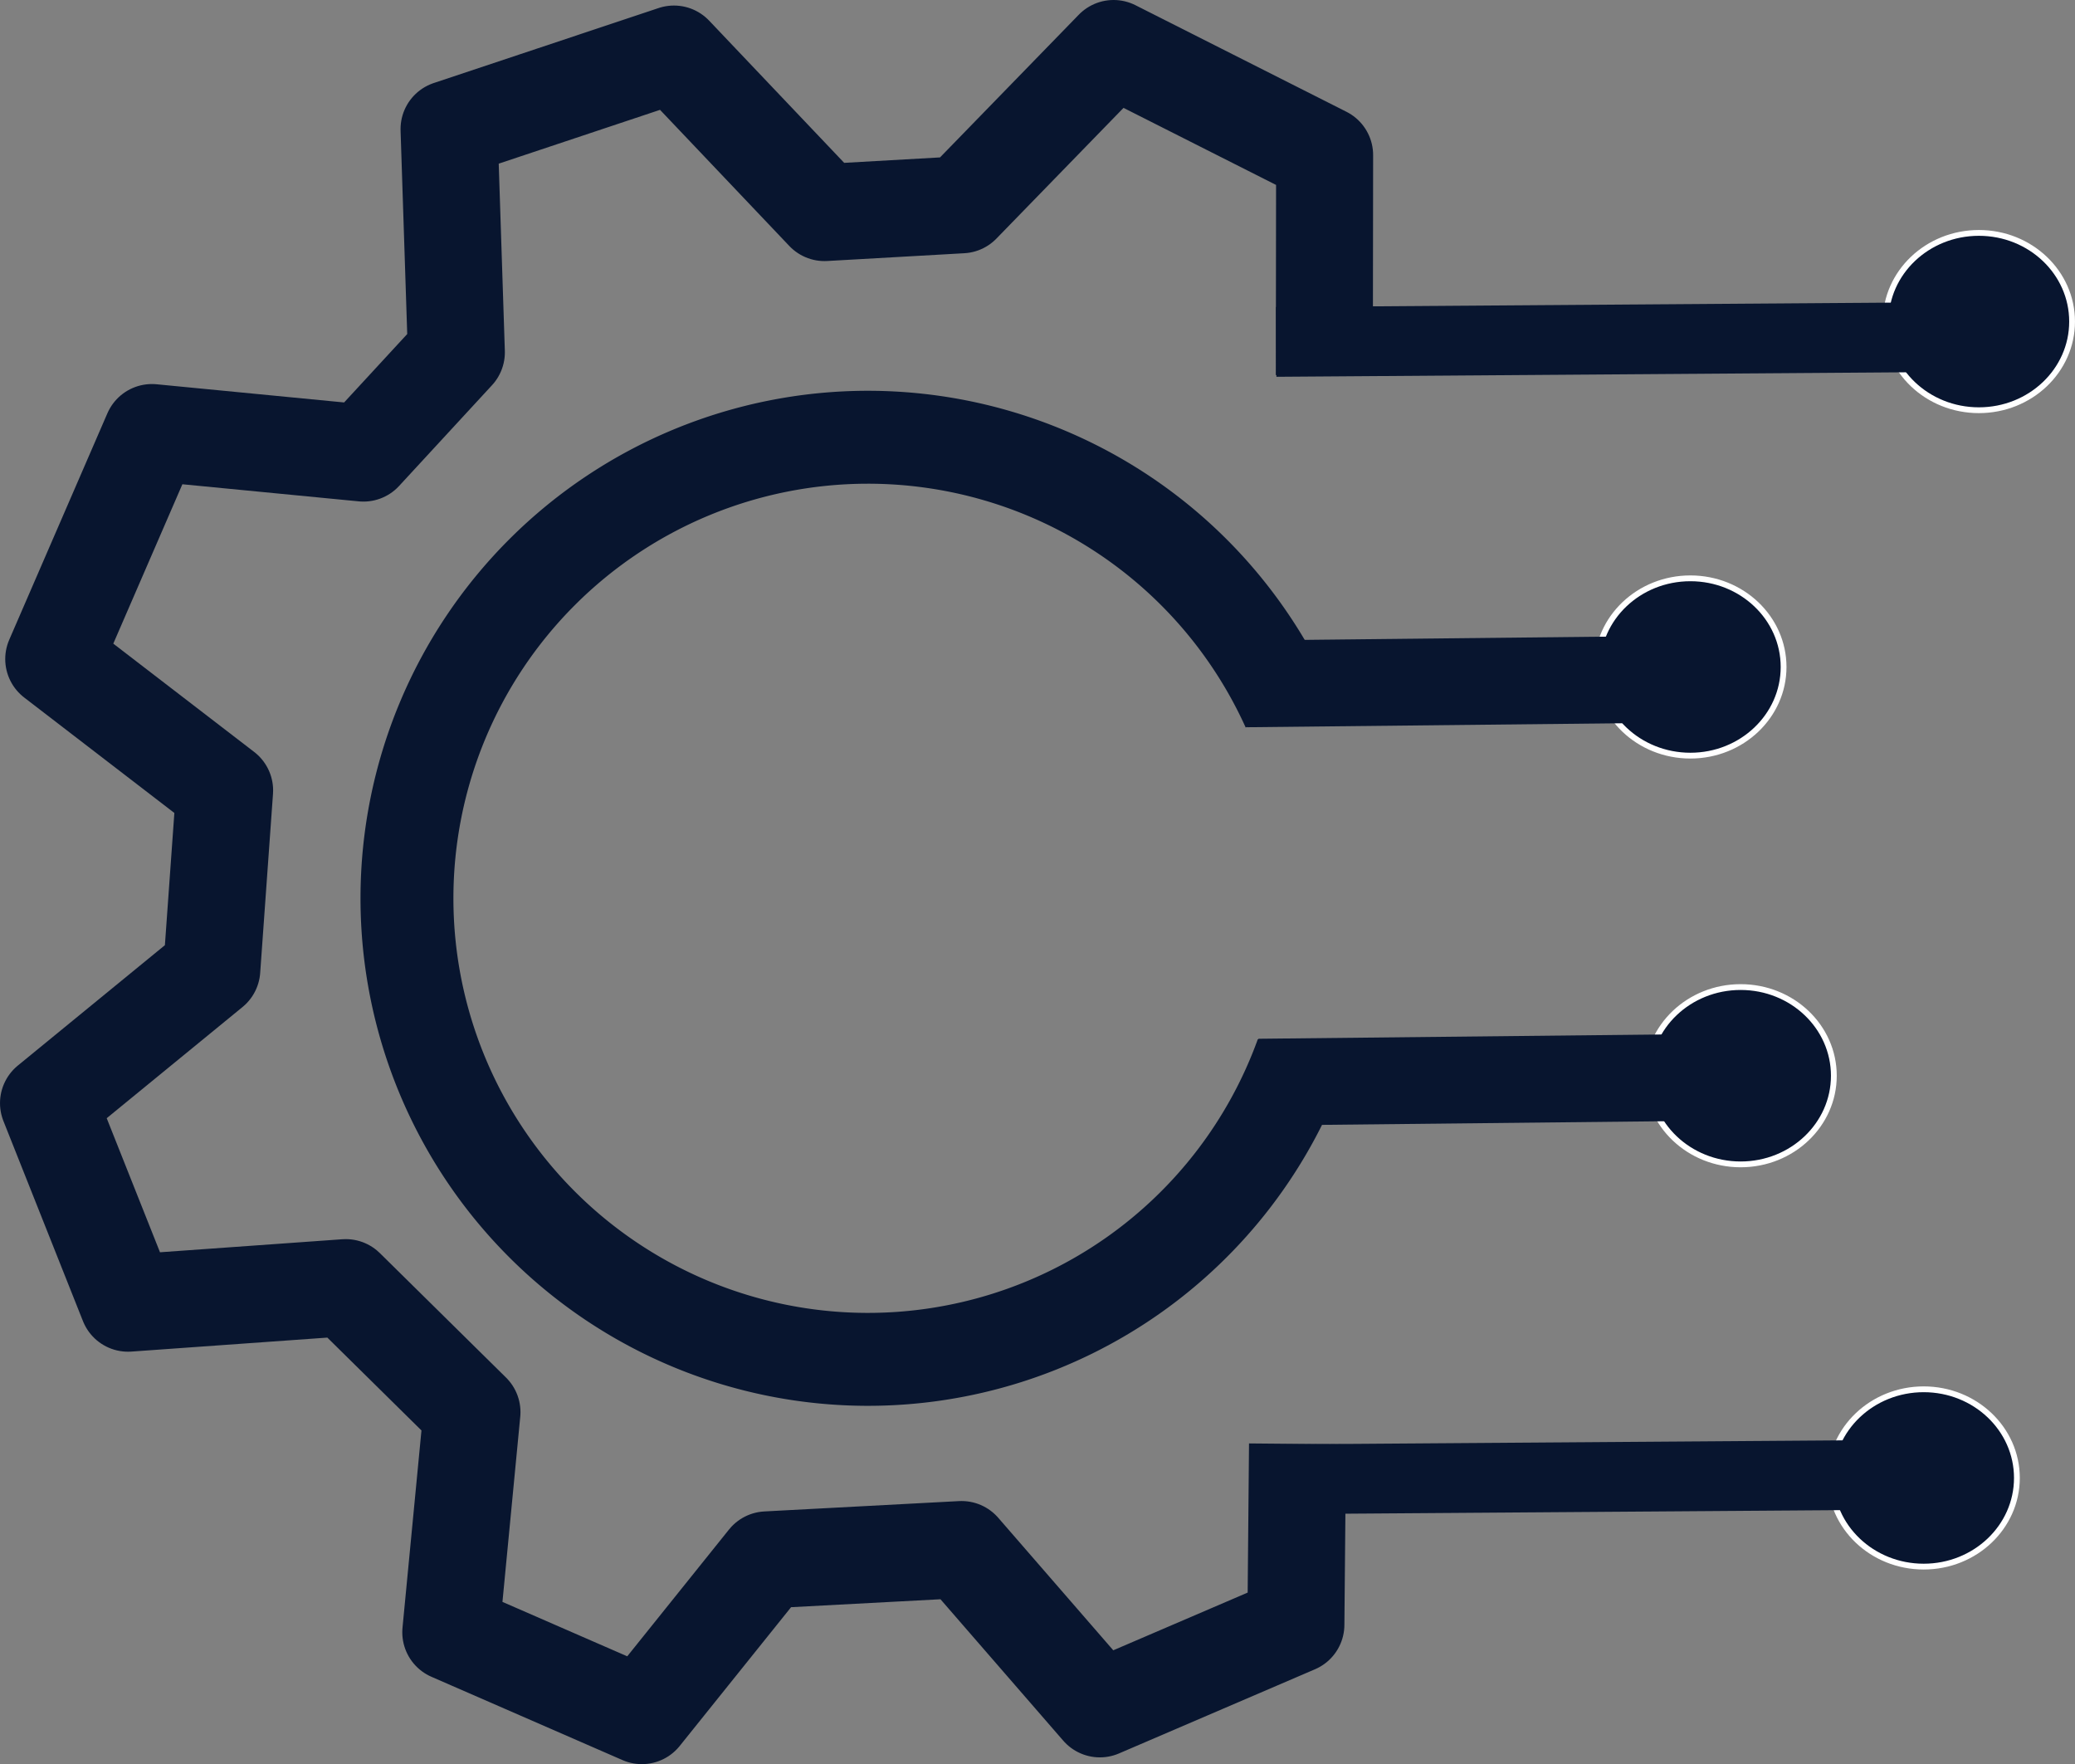 <?xml version="1.0" encoding="UTF-8" standalone="no"?>
<!-- Created with Inkscape (http://www.inkscape.org/) -->

<svg
   width="168.256mm"
   height="143.03mm"
   viewBox="0 0 168.256 143.03"
   version="1.1"
   id="svg1"
   xml:space="preserve"
   inkscape:export-filename="folhacompleta-logo.svg"
   inkscape:export-xdpi="96"
   inkscape:export-ydpi="96"
   xmlns:inkscape="http://www.inkscape.org/namespaces/inkscape"
   xmlns:sodipodi="http://sodipodi.sourceforge.net/DTD/sodipodi-0.dtd"
   xmlns="http://www.w3.org/2000/svg"
   xmlns:svg="http://www.w3.org/2000/svg"><rect x="0" y="0" width="168.256" height="143.03" fill="#808080" stroke="none"/><sodipodi:namedview
     id="namedview1"
     pagecolor="#ffffff"
     bordercolor="#111111"
     borderopacity="1"
     inkscape:showpageshadow="0"
     inkscape:pageopacity="0"
     inkscape:pagecheckerboard="1"
     inkscape:deskcolor="#d1d1d1"
     inkscape:document-units="px"
     inkscape:zoom="0.26236509"
     inkscape:cx="2075.3524"
     inkscape:cy="1900.0241"
     inkscape:window-width="1920"
     inkscape:window-height="1051"
     inkscape:window-x="-9"
     inkscape:window-y="-9"
     inkscape:window-maximized="1"
     inkscape:current-layer="layer2"><inkscape:page
       x="-1.5972839e-14"
       y="-6.3429134e-13"
       width="168.256"
       height="143.03"
       id="page2"
       margin="0"
       bleed="0" /></sodipodi:namedview><defs
     id="defs1" /><g
     inkscape:groupmode="layer"
     id="layer2"
     inkscape:label="Camada 2"
     transform="translate(-37.119,-795.654)"><g
       id="g73-3"
       transform="matrix(2.047,0,0,2.047,-121.653,617.83)"><path
         style="opacity:0.57;fill:#000000;fill-opacity:0;stroke:#000000;stroke-width:3.365;stroke-linecap:butt;stroke-linejoin:round;stroke-dasharray:none;stroke-opacity:1"
         d="M 247.797,145.826 H 203.229 l -2.674,-9.805 -11.766,-0.357 -2.674,8.557 -5.705,3.209 -8.735,-4.279 -8.735,7.666 4.457,8.379 -1.783,6.418 -10.161,3.387 v 10.696 l 9.27,2.674 3.387,8.379 -4.813,8.379 7.131,6.596 8.022,-4.279 8.557,3.744 2.318,8.557 9.627,0.713 3.031,-9.627 8.735,-3.922 8.022,4.992 6.953,-6.953 -4.1,-8.2 h 24.958"
         id="path66-8" /><g
         id="g72-0"
         style="stroke-width:3.365;stroke-dasharray:none"
         transform="translate(1.891,-0.504)"><path
           id="path67-1"
           style="opacity:0.57;fill:none;fill-opacity:0;stroke:#000000;stroke-width:3.365;stroke-dasharray:none;stroke-opacity:1"
           d="m 216.091,175.726 a 21.775,22.31 0 0 1 6e-5,0.05 v 0 a 21.775,22.31 0 0 1 -21.775,22.31 21.775,22.31 0 0 1 -21.775,-22.31 21.775,22.31 0 0 1 21.775,-22.31 21.775,22.31 0 0 1 15.528,6.669" /><path
           style="opacity:0.57;fill:#000000;fill-opacity:1;stroke:#000000;stroke-width:3.365;stroke-dasharray:none;stroke-opacity:1"
           d="m 209.159,160.141 23.89,0.123"
           id="path72-2" /><path
           style="opacity:0.57;fill:#000000;fill-opacity:1;stroke:#000000;stroke-width:3.365;stroke-dasharray:none;stroke-opacity:1"
           d="m 215.155,176.131 23.889,-0.251"
           id="path72-3-5" /></g></g><g
       id="g106"
       inkscape:export-filename="engrenagem-AZULPETROLEO.png"
       inkscape:export-xdpi="96"
       inkscape:export-ydpi="96"><path
         style="fill:#ff1515;fill-opacity:0;stroke:#08152f;stroke-width:7.867;stroke-linecap:butt;stroke-linejoin:round;stroke-dasharray:none;stroke-opacity:1"
         d="m 144.506,826.07 0.023,-17.841 -17.112,-8.642 -12.322,12.67 -11.12,0.631 -12.206,-12.851 -18.237,6.082 0.592,18.099 -7.535,8.169 -17.151,-1.663 -7.961,18.363 13.855,10.65 -1.039,14.519 -13.24,10.836 6.448,16.219 17.657,-1.26 10.231,10.091 -1.716,17.852 15.493,6.755 10.133,-12.625 15.791,-0.839 11.214,12.916 15.895,-6.825 0.133,-14.659"
         id="path73-4-1" /><ellipse
         style="fill:#08152f;fill-opacity:1;stroke:#ffffff;stroke-width:0.47;stroke-dasharray:none;stroke-opacity:1"
         id="path64-3-8-7"
         cx="197.581"
         cy="821.725"
         rx="7.558"
         ry="7.188" /><ellipse
         style="fill:#08152f;fill-opacity:1;stroke:#ffffff;stroke-width:0.47;stroke-dasharray:none;stroke-opacity:1"
         id="path64-08-23-5"
         cx="174.187"
         cy="849.73"
         rx="7.558"
         ry="7.188" /><ellipse
         style="fill:#08152f;fill-opacity:1;stroke:#ffffff;stroke-width:0.47;stroke-dasharray:none;stroke-opacity:1"
         id="path64-38-6-3"
         cx="178.263"
         cy="882.869"
         rx="7.558"
         ry="7.188" /><ellipse
         style="fill:#08152f;fill-opacity:1;stroke:#ffffff;stroke-width:0.47;stroke-dasharray:none;stroke-opacity:1"
         id="path64-07-30-3"
         cx="193.106"
         cy="915.48"
         rx="7.558"
         ry="7.188" /><path
         id="path81-3-2"
         style="fill:none;fill-opacity:0;stroke:#08152f;stroke-width:7.534;stroke-linecap:butt;stroke-linejoin:round;stroke-dasharray:none;stroke-opacity:1"
         d="M 142.655,881.187 A 37.381,37.381 0 0 1 107.499,905.865 37.381,37.381 0 0 1 70.118,868.485 37.381,37.381 0 0 1 107.499,831.104 a 37.381,37.381 0 0 1 34.062,21.982" /><path
         style="fill:#ffffff;fill-opacity:1;stroke:#08152f;stroke-width:7.035;stroke-linecap:butt;stroke-linejoin:round;stroke-dasharray:none;stroke-opacity:1"
         d="m 138.192,851.098 39.008,-0.416 v 0 0"
         id="path78-06-6-5-4" /><path
         style="fill:#ff1515;fill-opacity:0;stroke:#08152f;stroke-width:7.035;stroke-linecap:butt;stroke-linejoin:round;stroke-dasharray:none;stroke-opacity:1"
         d="m 139.195,883.39 39.008,-0.416 v 0 0"
         id="path78-06-6-3-2-1" /><path
         style="fill:#ff1515;fill-opacity:0;stroke:#08152f;stroke-width:5.656;stroke-linecap:butt;stroke-linejoin:round;stroke-dasharray:none;stroke-opacity:1"
         d="m 138.466,915.604 56.746,-0.408 v 0 0"
         id="path78-06-9-8-2" /><path
         style="fill:#ff1515;fill-opacity:0;stroke:#08152f;stroke-width:5.656;stroke-linecap:butt;stroke-linejoin:round;stroke-dasharray:none;stroke-opacity:1"
         d="m 140.602,823.375 56.746,-0.408 v 0 0"
         id="path78-06-9-5-0-9" /></g></g></svg>
